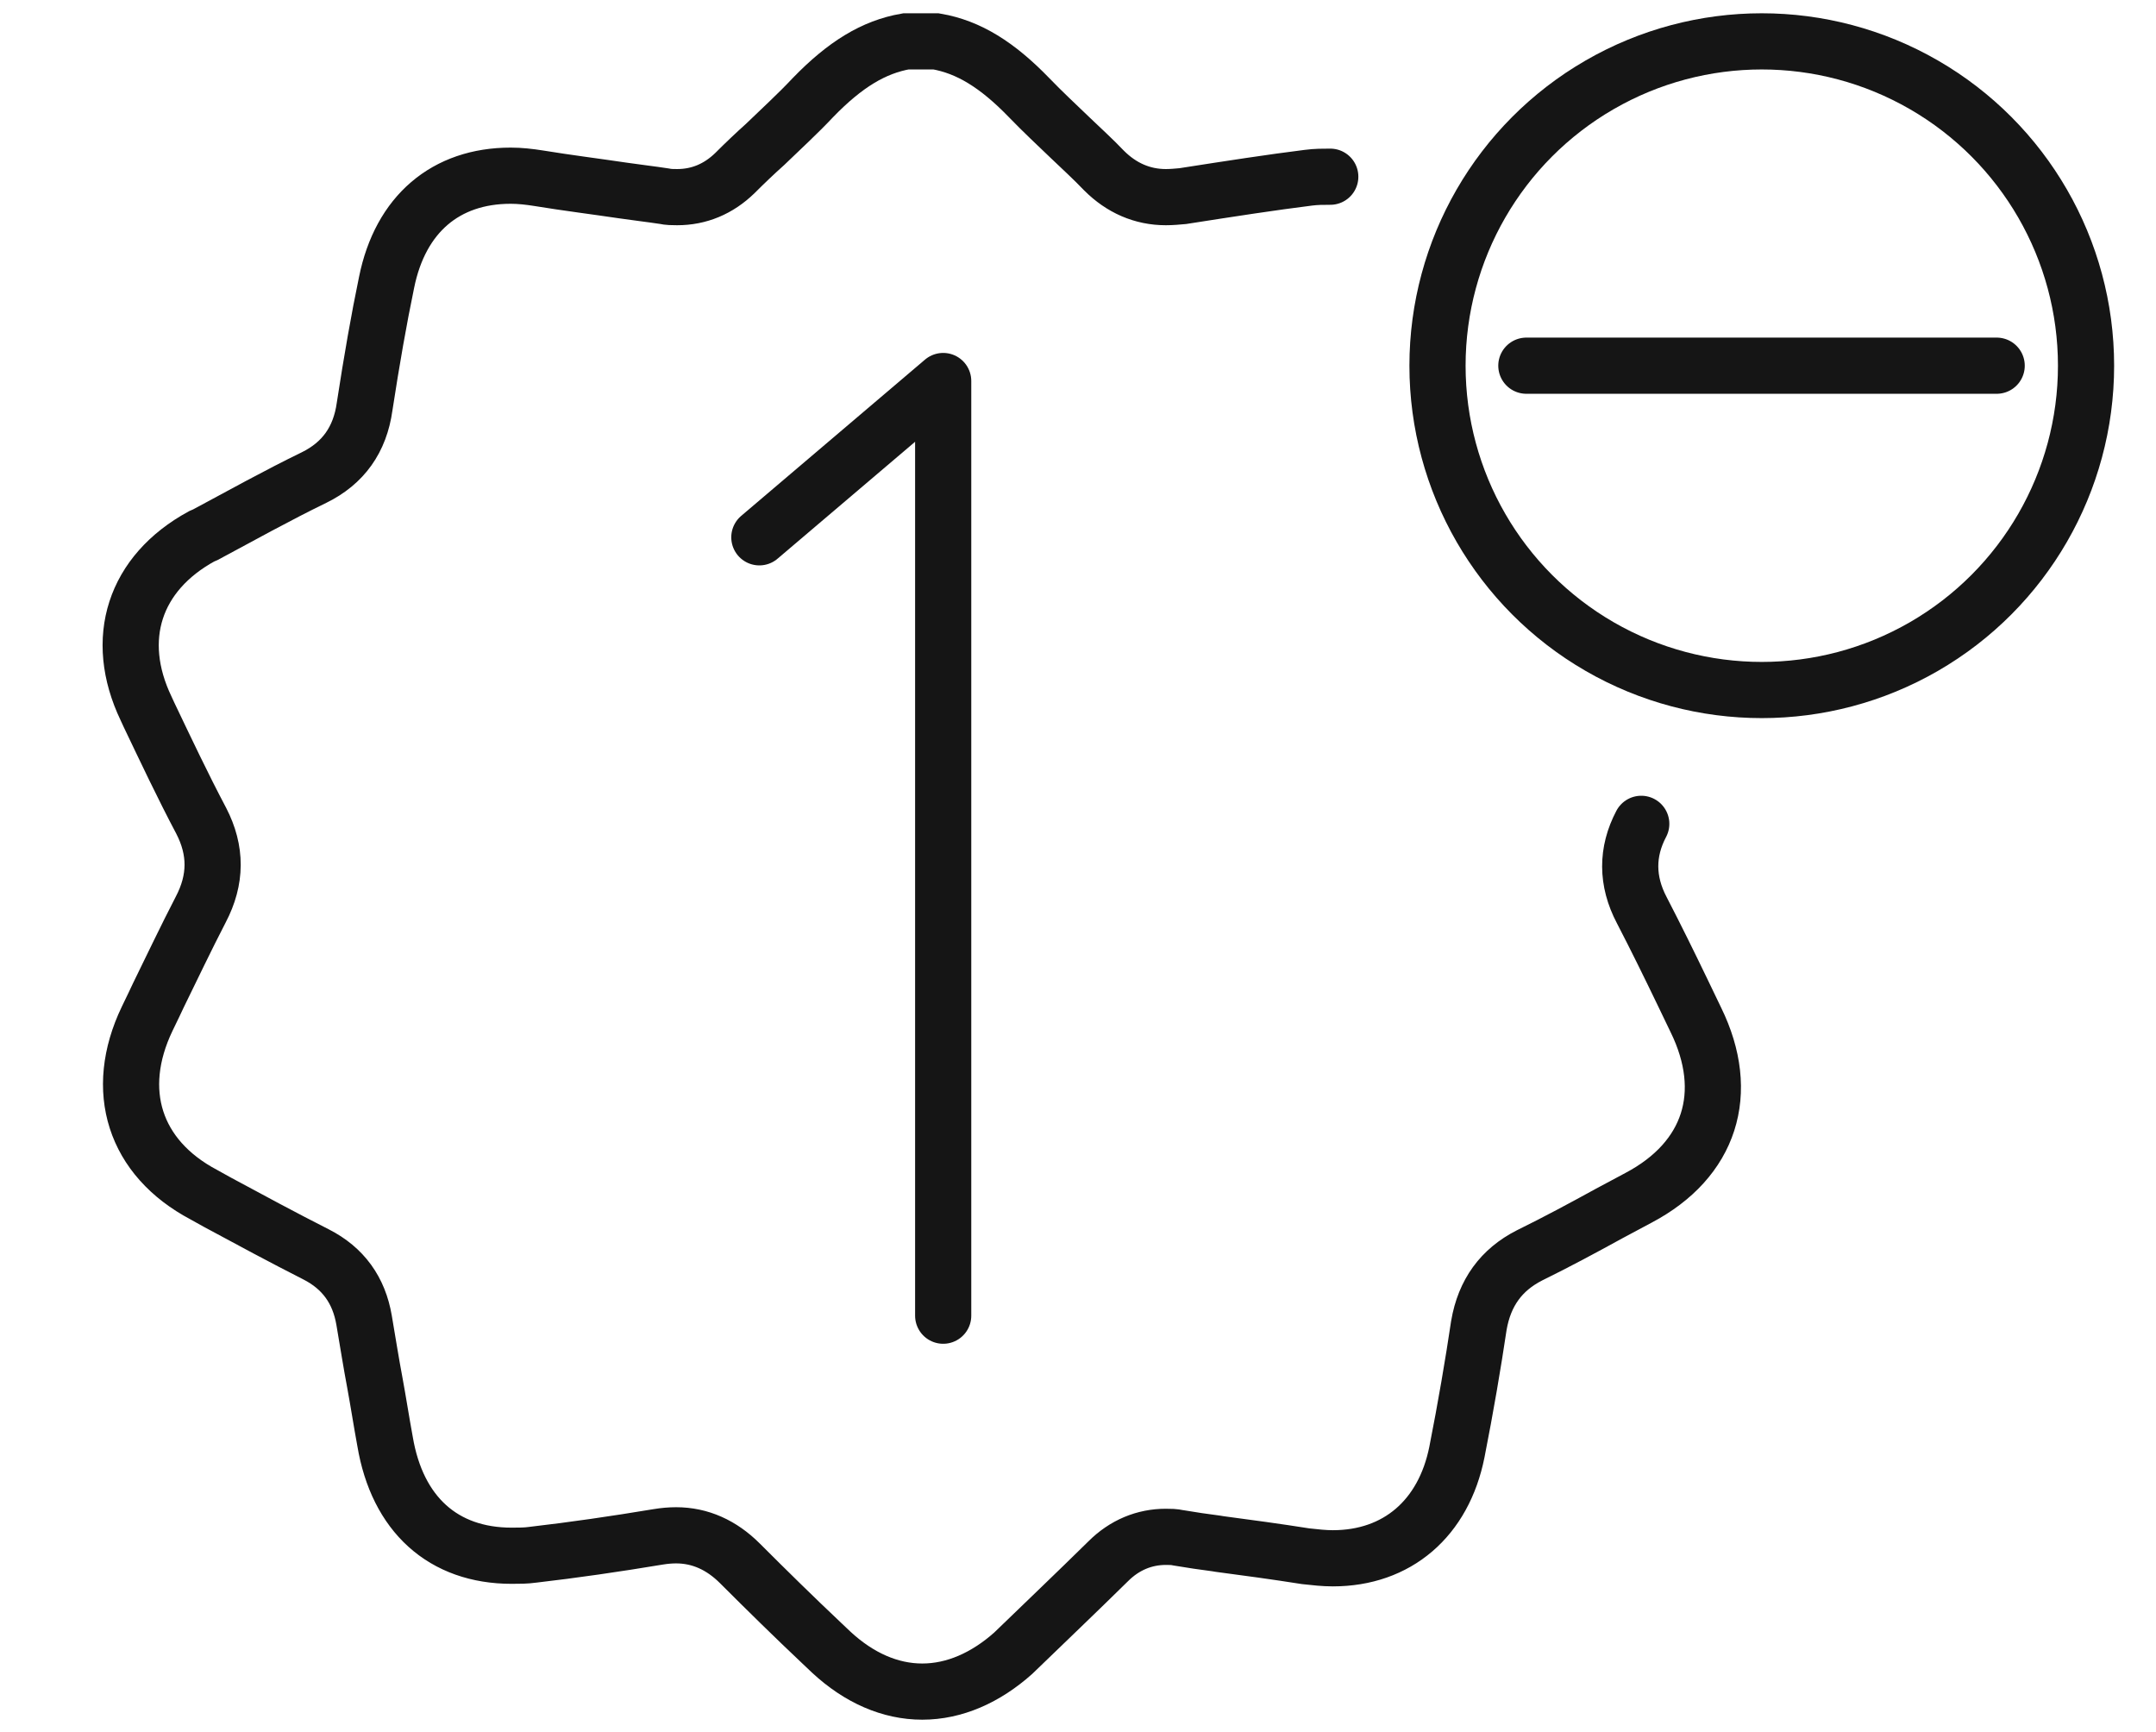 <?xml version="1.0" encoding="utf-8"?>
<!-- Generator: Adobe Illustrator 25.0.1, SVG Export Plug-In . SVG Version: 6.00 Build 0)  -->
<svg version="1.1" id="Layer_1" xmlns="http://www.w3.org/2000/svg" xmlns:xlink="http://www.w3.org/1999/xlink" x="0px" y="0px"
	 viewBox="0 0 422.2 339.1" style="enable-background:new 0 0 422.2 339.1;" xml:space="preserve">
<style type="text/css">
	.st0{fill:none;stroke:#151515;stroke-width:11;stroke-linecap:round;}
	.st1{fill:none;stroke:#151515;stroke-width:11;stroke-linecap:round;stroke-linejoin:round;stroke-miterlimit:10;}
	.st2{fill:none;stroke:#151515;stroke-width:11;stroke-linecap:round;stroke-miterlimit:10;}
	.st3{fill:none;stroke:#151515;stroke-width:11;stroke-linecap:round;stroke-linejoin:round;}
</style>
<g>
	<g>
		<line class="st0" x1="298.9" y1="71.6" x2="391" y2="71.6"/>
	</g>
	<circle class="st1" cx="345" cy="71.6" r="63.5"/>
</g>
<g>
	<path class="st2" d="M321.4,161.3c-2.9,5.5-2.9,11.2,0.1,16.9c2.8,5.4,5.5,10.9,8.1,16.3c0.8,1.7,1.7,3.5,2.5,5.2
		c7,14.3,2.8,27.4-11.2,34.8c-2,1.1-3.8,2-5.8,3.1c-5.1,2.8-10.3,5.6-15.6,8.2c-5.5,2.8-8.8,7.3-9.9,13.7
		c-1.1,7.4-2.6,16.2-4.3,24.8c-2.6,13-11.7,20.8-24.3,20.8c-1.7,0-3.5-0.2-5.3-0.4c-5.7-0.9-11.6-1.7-16.9-2.4l-0.6-0.1
		c-2.4-0.3-5-0.7-7.4-1.1c-0.9-0.2-1.7-0.2-2.5-0.2c-4.2,0-8.1,1.6-11.3,4.8c-6.2,6.1-12.5,12.1-18.6,18c-5.4,4.8-11.5,7.5-17.8,7.5
		s-12.4-2.7-17.8-7.7l-1.9-1.8c-5.3-5-10.7-10.3-16-15.6c-3.6-3.6-7.8-5.5-12.5-5.5c-1.1,0-2.3,0.1-3.5,0.3
		c-8.4,1.4-16.7,2.6-24.5,3.5c-1.4,0.2-2.8,0.2-4.2,0.2c-13.4,0-22.4-8.1-24.8-22.4c-0.7-3.8-1.3-7.7-2-11.5
		c-0.7-3.7-1.4-8.1-2.1-12.2c-1-5.9-4.1-10.2-9.4-12.9c-6.5-3.3-13-6.8-19.3-10.2l-2.7-1.5c-13.6-7.2-17.8-20.4-11.1-34.4
		c0.7-1.4,2.2-4.6,2.2-4.6c2.7-5.5,5.4-11.2,8.3-16.8c3.1-5.9,3.1-11.6,0.1-17.4c-3.6-6.8-6.9-13.8-10.2-20.7l-0.6-1.3
		c-6.5-13.6-2.3-26.5,10.9-33.7l0.7-0.3c6.9-3.7,14.1-7.7,21.3-11.2c5.7-2.8,9-7.4,9.9-13.9c1.4-9.1,2.8-17.1,4.3-24.3
		c2.7-13.4,11.6-20.9,24.3-20.9c1.8,0,3.6,0.2,5.5,0.5c5.5,0.9,11.1,1.6,16.5,2.4c2.7,0.4,5.4,0.7,8,1.1c0.9,0.2,1.8,0.2,2.6,0.2
		c4.3,0,8.1-1.6,11.3-4.7c2-2,4-3.9,5.9-5.6c3.1-3,6.4-6,9.4-9.2c6.3-6.5,11.9-9.9,18.2-11h0.1h5.7h0.1c6.4,1.1,12,4.6,18.2,11
		c2.7,2.8,5.5,5.4,8.1,7.9c2.2,2.1,4.5,4.2,6.6,6.4c3.4,3.4,7.5,5.2,12.1,5.2c1.1,0,2.2-0.1,3.3-0.2c9.6-1.5,17.4-2.7,24.6-3.6
		c1.5-0.2,2.9-0.2,4.3-0.2"/>
</g>
<g>
	<path class="st3" d="M184.7,257.6v-183l-36,30.6"/>
</g>
</svg>
